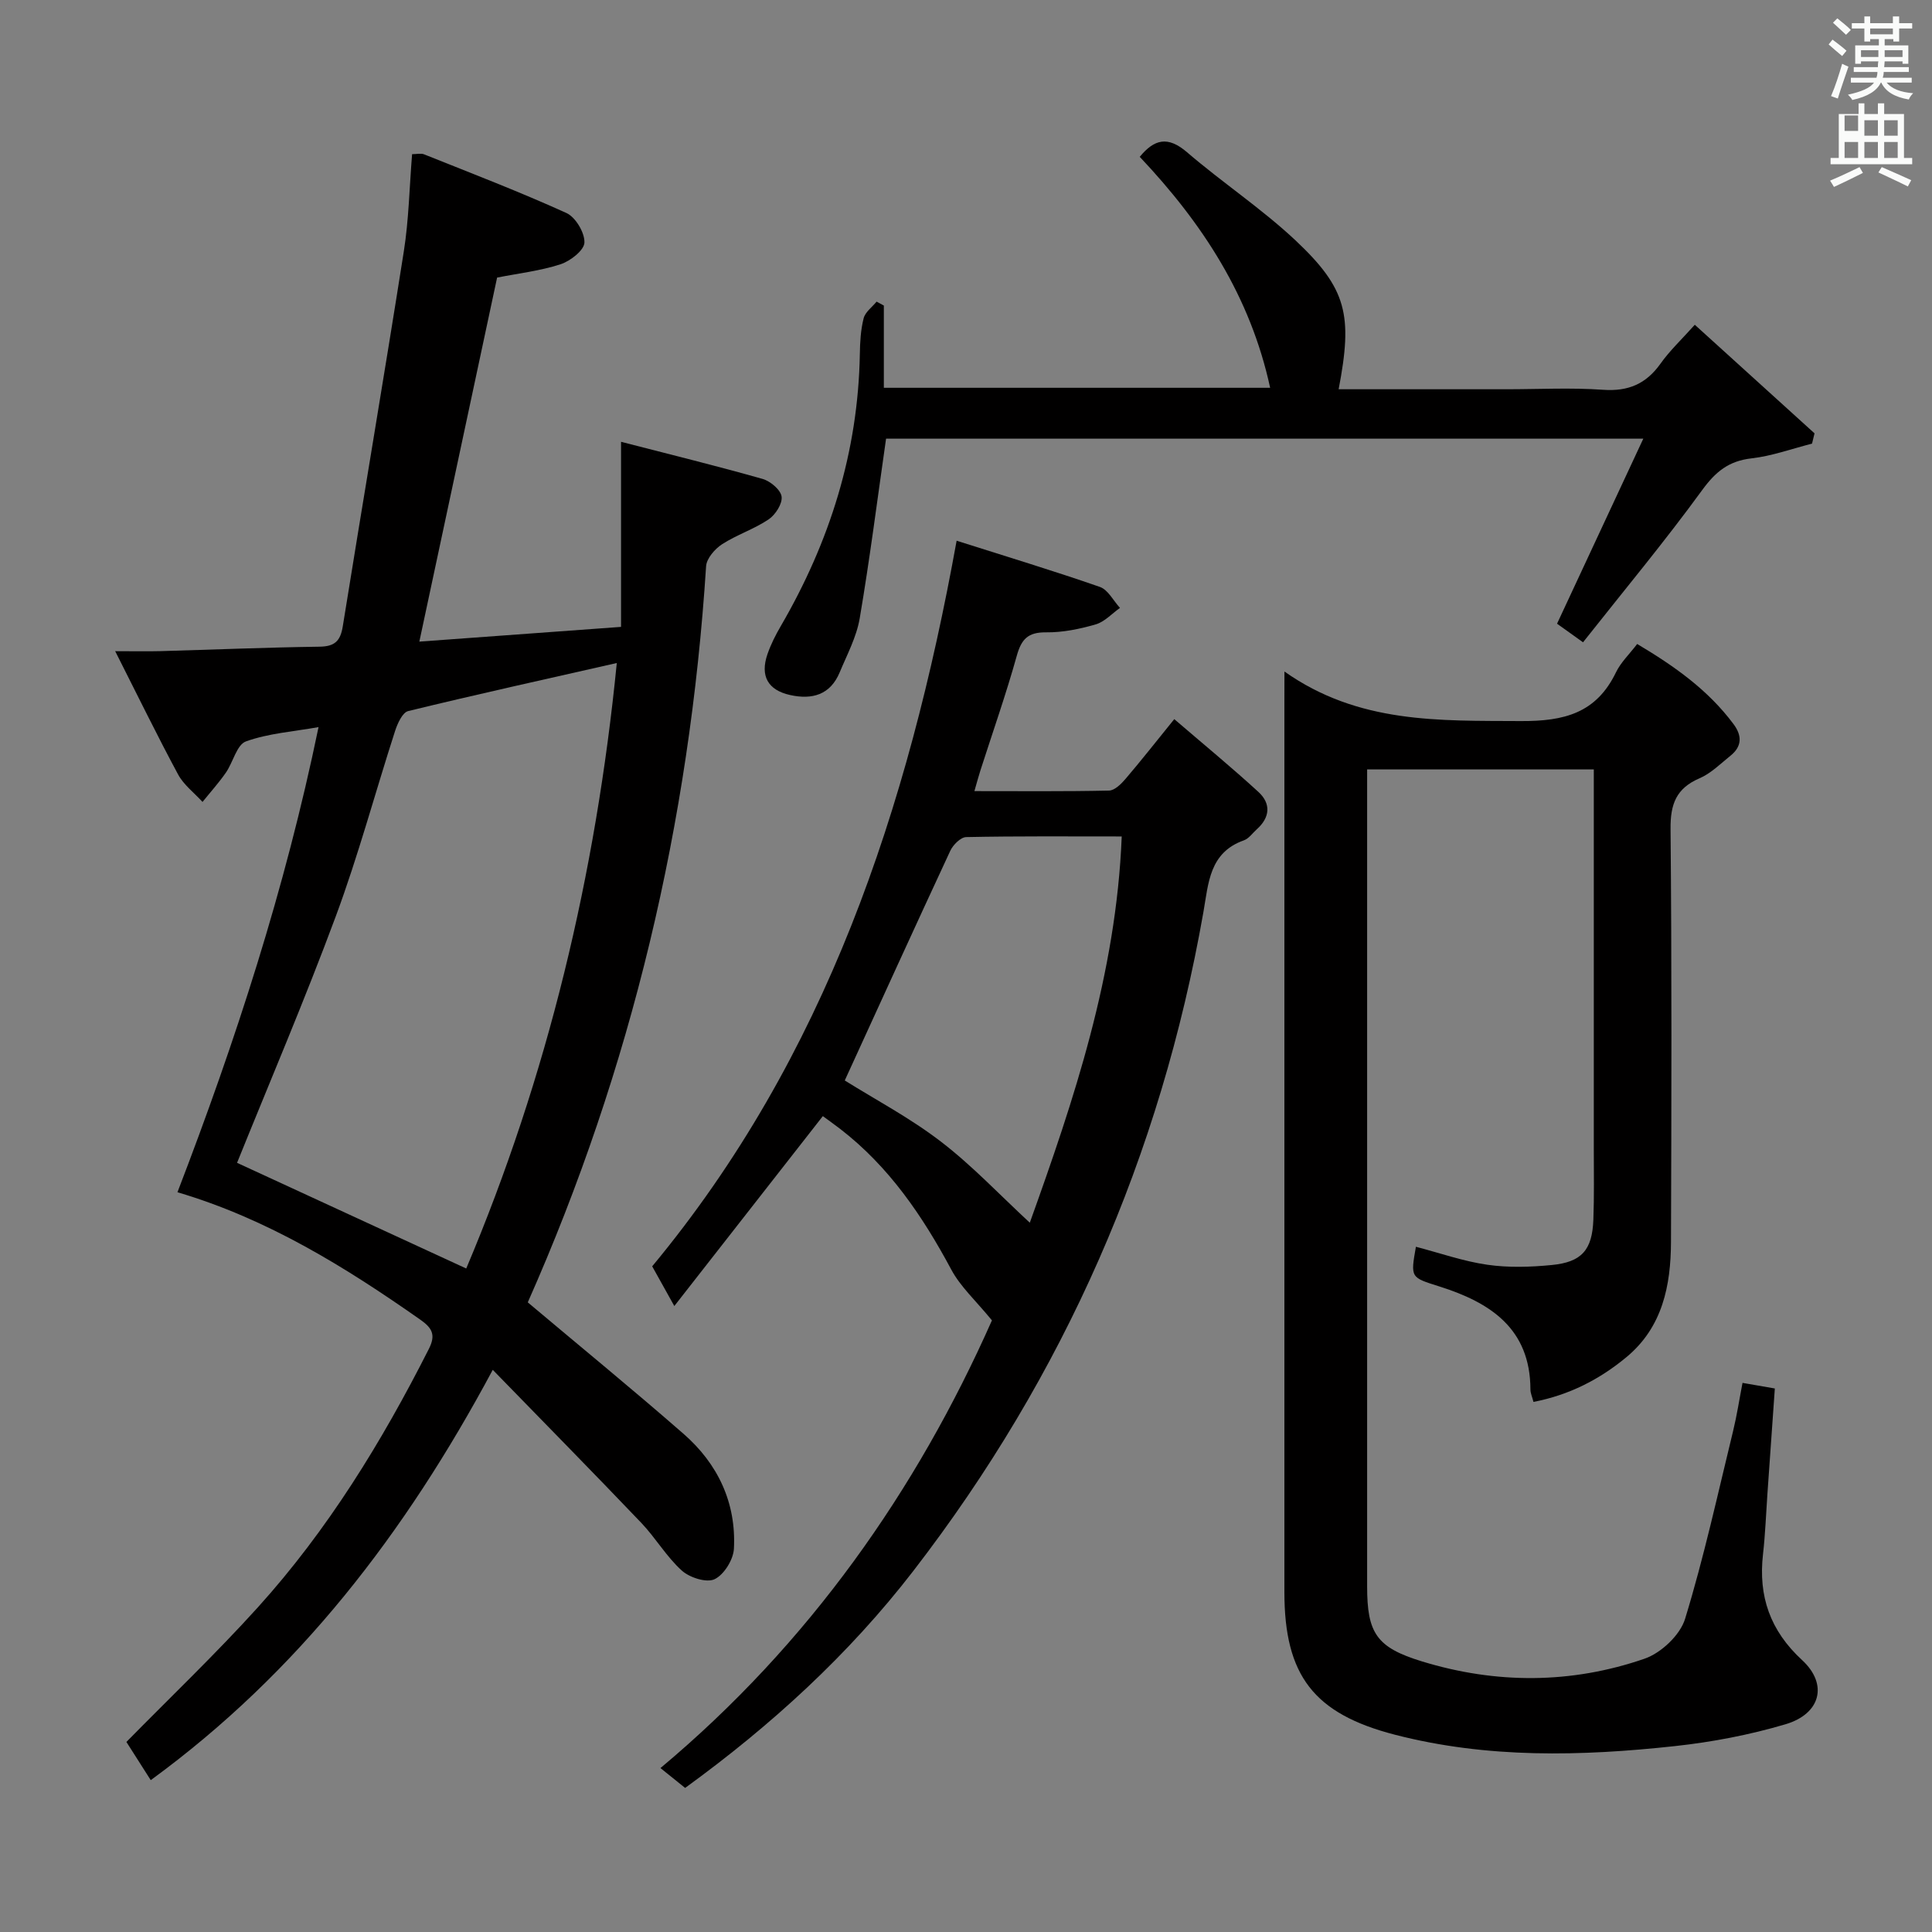 <svg enable-background="new 0 0 400 400" viewBox="0 0 400 400" xmlns="http://www.w3.org/2000/svg"><rect x="0" y="0" width="400" height="400" fill="#808080" stroke="none"/><path d="m378.6 9.2.8-1c.9.7 1.9 1.4 2.9 2.3l-.9 1.1c-1.1-.9-2-1.7-2.8-2.4zm.5 10.7c.9-2.1 1.6-4.3 2.3-6.7.4.2.8.4 1.3.6-.7 2.1-1.5 4.3-2.2 6.6zm.4-15.2.9-.9c1 .8 2 1.6 2.8 2.4l-1 1c-1-.9-1.9-1.8-2.7-2.5zm12.5-1.3h1.2v1.4h2.7v1.1h-2.7v2.7h-1.2v-.5h-1.8v1.3h4.9v3.8h-1.2v-.5h-3.7c0 .4-.1.9-.1 1.2h5.1v1h-5.2c0 .5-.1.9-.2 1.2h6v1h-5.2c1.1 1.3 2.9 2 5.5 2.2-.4.4-.7.8-.9 1.3-2.9-.5-4.8-1.6-5.7-3.5h-.1c-.8 1.7-2.7 2.9-5.9 3.6-.2-.4-.6-.8-.9-1.1 2.8-.6 4.6-1.4 5.4-2.5h-4.8v-1h5.3c.1-.3.2-.7.2-1.2h-4.9v-1h5c0-.4 0-.8.1-1.2h-3.6v.5h-1.2v-3.8h4.9v-1.3h-1.8v.5h-1.2v-2.7h-2.6v-1.1h2.6v-1.4h1.2v1.4h4.7v-1.4zm-6.7 8.4h3.6c0-.4 0-.9 0-1.4h-3.6zm1.9-4.7h4.7v-1.2h-4.7zm6.7 3.3h-3.7v1.4h3.7z" fill="#fafbfa"/><path d="m384.7 21.4h1.3v2.2h2.8v-2.2h1.3v2.2h4.1v9.1h1.7v1.3h-16.9v-1.3h1.7v-9.1h4.1v-2.2zm.3 13.2.7 1.2c-1.8.9-3.8 1.9-6 2.9-.2-.4-.5-.8-.8-1.3 2.4-1 4.4-2 6.1-2.8zm-3.1-7.5h2.8v-3.2h-2.8v4.2zm0 5.6h2.8v-3.3h-2.8zm4.1-4.6h2.8v-3.2h-2.8zm0 4.6h2.8v-3.3h-2.8zm3.6 1.9c2.1.9 4.1 1.8 6.1 2.7l-.7 1.3c-2.2-1.1-4.2-2-6.1-2.9zm3.3-9.7h-2.8v3.2h2.8zm-2.8 7.8h2.8v-3.3h-2.8z" fill="#fafbfa"/><g fill="#010000"><path d="m109.27 269.64c10.93 9.2 21.74 18.04 32.25 27.22 7.1 6.2 10.93 14.27 10.43 23.79-.12 2.27-2.06 5.39-4.01 6.31-1.67.79-5.17-.33-6.79-1.8-3.17-2.86-5.4-6.74-8.37-9.86-9.96-10.43-20.07-20.71-30.76-31.69-18.16 33.9-40.3 62.67-70.81 84.95-1.75-2.75-3.43-5.39-5.04-7.91 9.13-9.3 18.53-18.26 27.21-27.86 14.48-16.02 25.69-34.3 35.42-53.53 1.45-2.87.7-4.3-1.77-6.03-15.58-10.93-31.65-20.88-50.29-26.39 12.02-31.26 22.3-62.84 29.21-96.3-5.28.94-10.39 1.29-15.03 2.96-1.9.69-2.66 4.31-4.15 6.46-1.47 2.12-3.22 4.06-4.84 6.07-1.71-1.88-3.89-3.52-5.06-5.69-4.31-8-8.29-16.18-13.02-25.52 3.95 0 6.67.06 9.37-.01 10.97-.31 21.95-.77 32.92-.92 3.15-.04 4.34-1.16 4.83-4.22 4.16-25.89 8.56-51.74 12.64-77.65 1.03-6.53 1.15-13.2 1.71-20.1.96 0 1.82-.23 2.47.03 9.87 3.95 19.81 7.76 29.48 12.15 1.89.86 3.8 4.06 3.73 6.12-.06 1.61-2.93 3.84-4.97 4.5-4.22 1.37-8.72 1.88-13.11 2.75-5.33 24.92-10.65 49.84-16.1 75.37 13.94-1.02 27.47-2.01 41.76-3.05 0-12.58 0-24.98 0-38.32 10.42 2.69 19.92 5.02 29.32 7.69 1.6.46 3.73 2.25 3.92 3.65.2 1.47-1.27 3.77-2.68 4.72-3.01 2.03-6.61 3.18-9.66 5.16-1.49.97-3.18 2.93-3.29 4.53-3.41 53.06-15.43 103.99-36.92 152.42zm-12.74-7.01c16.82-39.81 26.83-81.46 31.17-125.36-14.89 3.38-29.08 6.51-43.19 9.95-1.19.29-2.22 2.59-2.72 4.14-4.13 12.78-7.61 25.8-12.28 38.38-6.46 17.41-13.77 34.5-20.43 51.01 15.45 7.13 31.09 14.34 47.45 21.88z"/><path d="m265.93 139.03c15.32 10.82 32.01 10.16 48.88 10.26 9.07.05 15.68-1.64 19.77-10.11.98-2.03 2.72-3.68 4.38-5.85 7.72 4.59 14.69 9.52 19.95 16.59 1.79 2.4 1.76 4.62-.63 6.54-2.07 1.66-4.04 3.66-6.42 4.68-4.83 2.08-6.04 5.36-5.99 10.48.26 28.5.19 57 .09 85.49-.03 9.05-1.75 17.67-9.21 23.86-5.54 4.6-11.83 7.85-19.26 9.28-.27-1.06-.63-1.81-.63-2.57-.03-12.64-8.34-18.01-18.84-21.33-5.97-1.89-6.01-1.75-4.87-8.22 4.92 1.28 9.78 3 14.77 3.72 4.36.63 8.92.49 13.33.06 6.25-.6 8.41-3.13 8.64-9.41.18-4.83.09-9.66.09-14.5.01-24.33 0-48.66 0-72.99 0-1.8 0-3.61 0-5.71-15.62 0-30.88 0-46.93 0v5.15 163.99c0 9.69 1.93 12.65 11.37 15.54 15.36 4.7 30.9 4.67 46.06-.56 3.43-1.18 7.37-4.89 8.4-8.26 3.92-12.8 6.78-25.94 9.96-38.97.77-3.17 1.26-6.41 1.93-9.88 2.39.41 4.29.74 6.69 1.16-.52 7.41-1.03 14.65-1.54 21.89-.29 4.15-.44 8.31-.91 12.43-.99 8.71 1.47 15.81 8.1 21.92 5.41 4.99 3.86 11.12-3.44 13.28-7.43 2.2-15.17 3.68-22.88 4.52-19.4 2.11-38.83 2.59-57.97-2.35-16.81-4.34-22.9-12.26-22.9-29.54 0-61.33 0-122.66 0-183.99.01-1.99.01-3.98.01-6.6z"/><path d="m205.37 273.37c-3.33-4.08-6.51-6.95-8.41-10.5-5.96-11.12-12.9-21.35-23.01-29.14-1.3-1-2.63-1.94-3.59-2.65-10.18 13.01-20.14 25.76-30.75 39.32-1.95-3.5-3.14-5.64-4.58-8.22 35.9-43.28 52.98-94.68 63.03-150.23 10.26 3.26 20.04 6.22 29.67 9.57 1.68.59 2.78 2.85 4.15 4.34-1.67 1.18-3.19 2.89-5.05 3.42-3.31.96-6.83 1.68-10.26 1.64-3.74-.04-5.1 1.41-6.06 4.86-2.23 7.99-4.99 15.83-7.53 23.74-.39 1.21-.71 2.45-1.24 4.27 9.66 0 18.77.09 27.87-.11 1.17-.03 2.52-1.36 3.41-2.41 3.23-3.78 6.3-7.69 10.1-12.38 5.95 5.11 11.81 9.93 17.4 15.05 2.66 2.43 2.45 5.3-.34 7.78-.87.78-1.62 1.9-2.64 2.26-7.18 2.54-7.33 8.87-8.39 14.87-8.85 50.36-28.81 95.89-60.03 136.36-13.38 17.35-29.45 32.02-47.27 44.96-1.61-1.3-3.02-2.43-5.11-4.11 30.79-25.75 53.06-57.56 68.63-92.69zm-30.47-49.67c6.25 3.91 13.48 7.73 19.88 12.64 6.51 4.99 12.2 11.05 18.43 16.81 9.09-25.33 17.9-51.42 19.03-79.97-10.98 0-21.59-.09-32.2.13-1.14.02-2.73 1.61-3.3 2.85-7.35 15.8-14.57 31.65-21.84 47.54z"/><path d="m277.15 80.59h34.77c6.66 0 13.35-.36 19.98.11 5.21.37 8.9-1.21 11.89-5.41 1.9-2.68 4.34-4.97 7.1-8.05 8.44 7.65 16.62 15.06 24.79 22.48-.17.71-.35 1.42-.52 2.13-4.18 1.06-8.3 2.57-12.54 3.05-4.7.54-7.41 2.74-10.19 6.55-7.8 10.71-16.29 20.91-24.68 31.53-2.48-1.78-4.06-2.91-5.38-3.85 5.89-12.63 11.65-24.99 17.86-38.31-53.63 0-105.62 0-156.78 0-1.82 12.69-3.38 25-5.46 37.22-.66 3.85-2.61 7.49-4.14 11.16-1.94 4.66-5.69 5.71-10.26 4.7-4.6-1.02-6.26-3.94-4.69-8.48.7-2.02 1.68-3.96 2.76-5.81 10.13-17.42 16.01-36.05 16.36-56.31.04-2.48.18-5.03.79-7.41.33-1.29 1.75-2.3 2.68-3.44.5.27 1 .54 1.5.81v17.03h79.98c-4.09-18.9-14-34.06-27-47.82 3-3.64 5.79-4.39 9.79-.95 7.31 6.28 15.43 11.66 22.44 18.23 10.64 10.01 11.91 15.44 8.95 30.84z"/></g></svg>